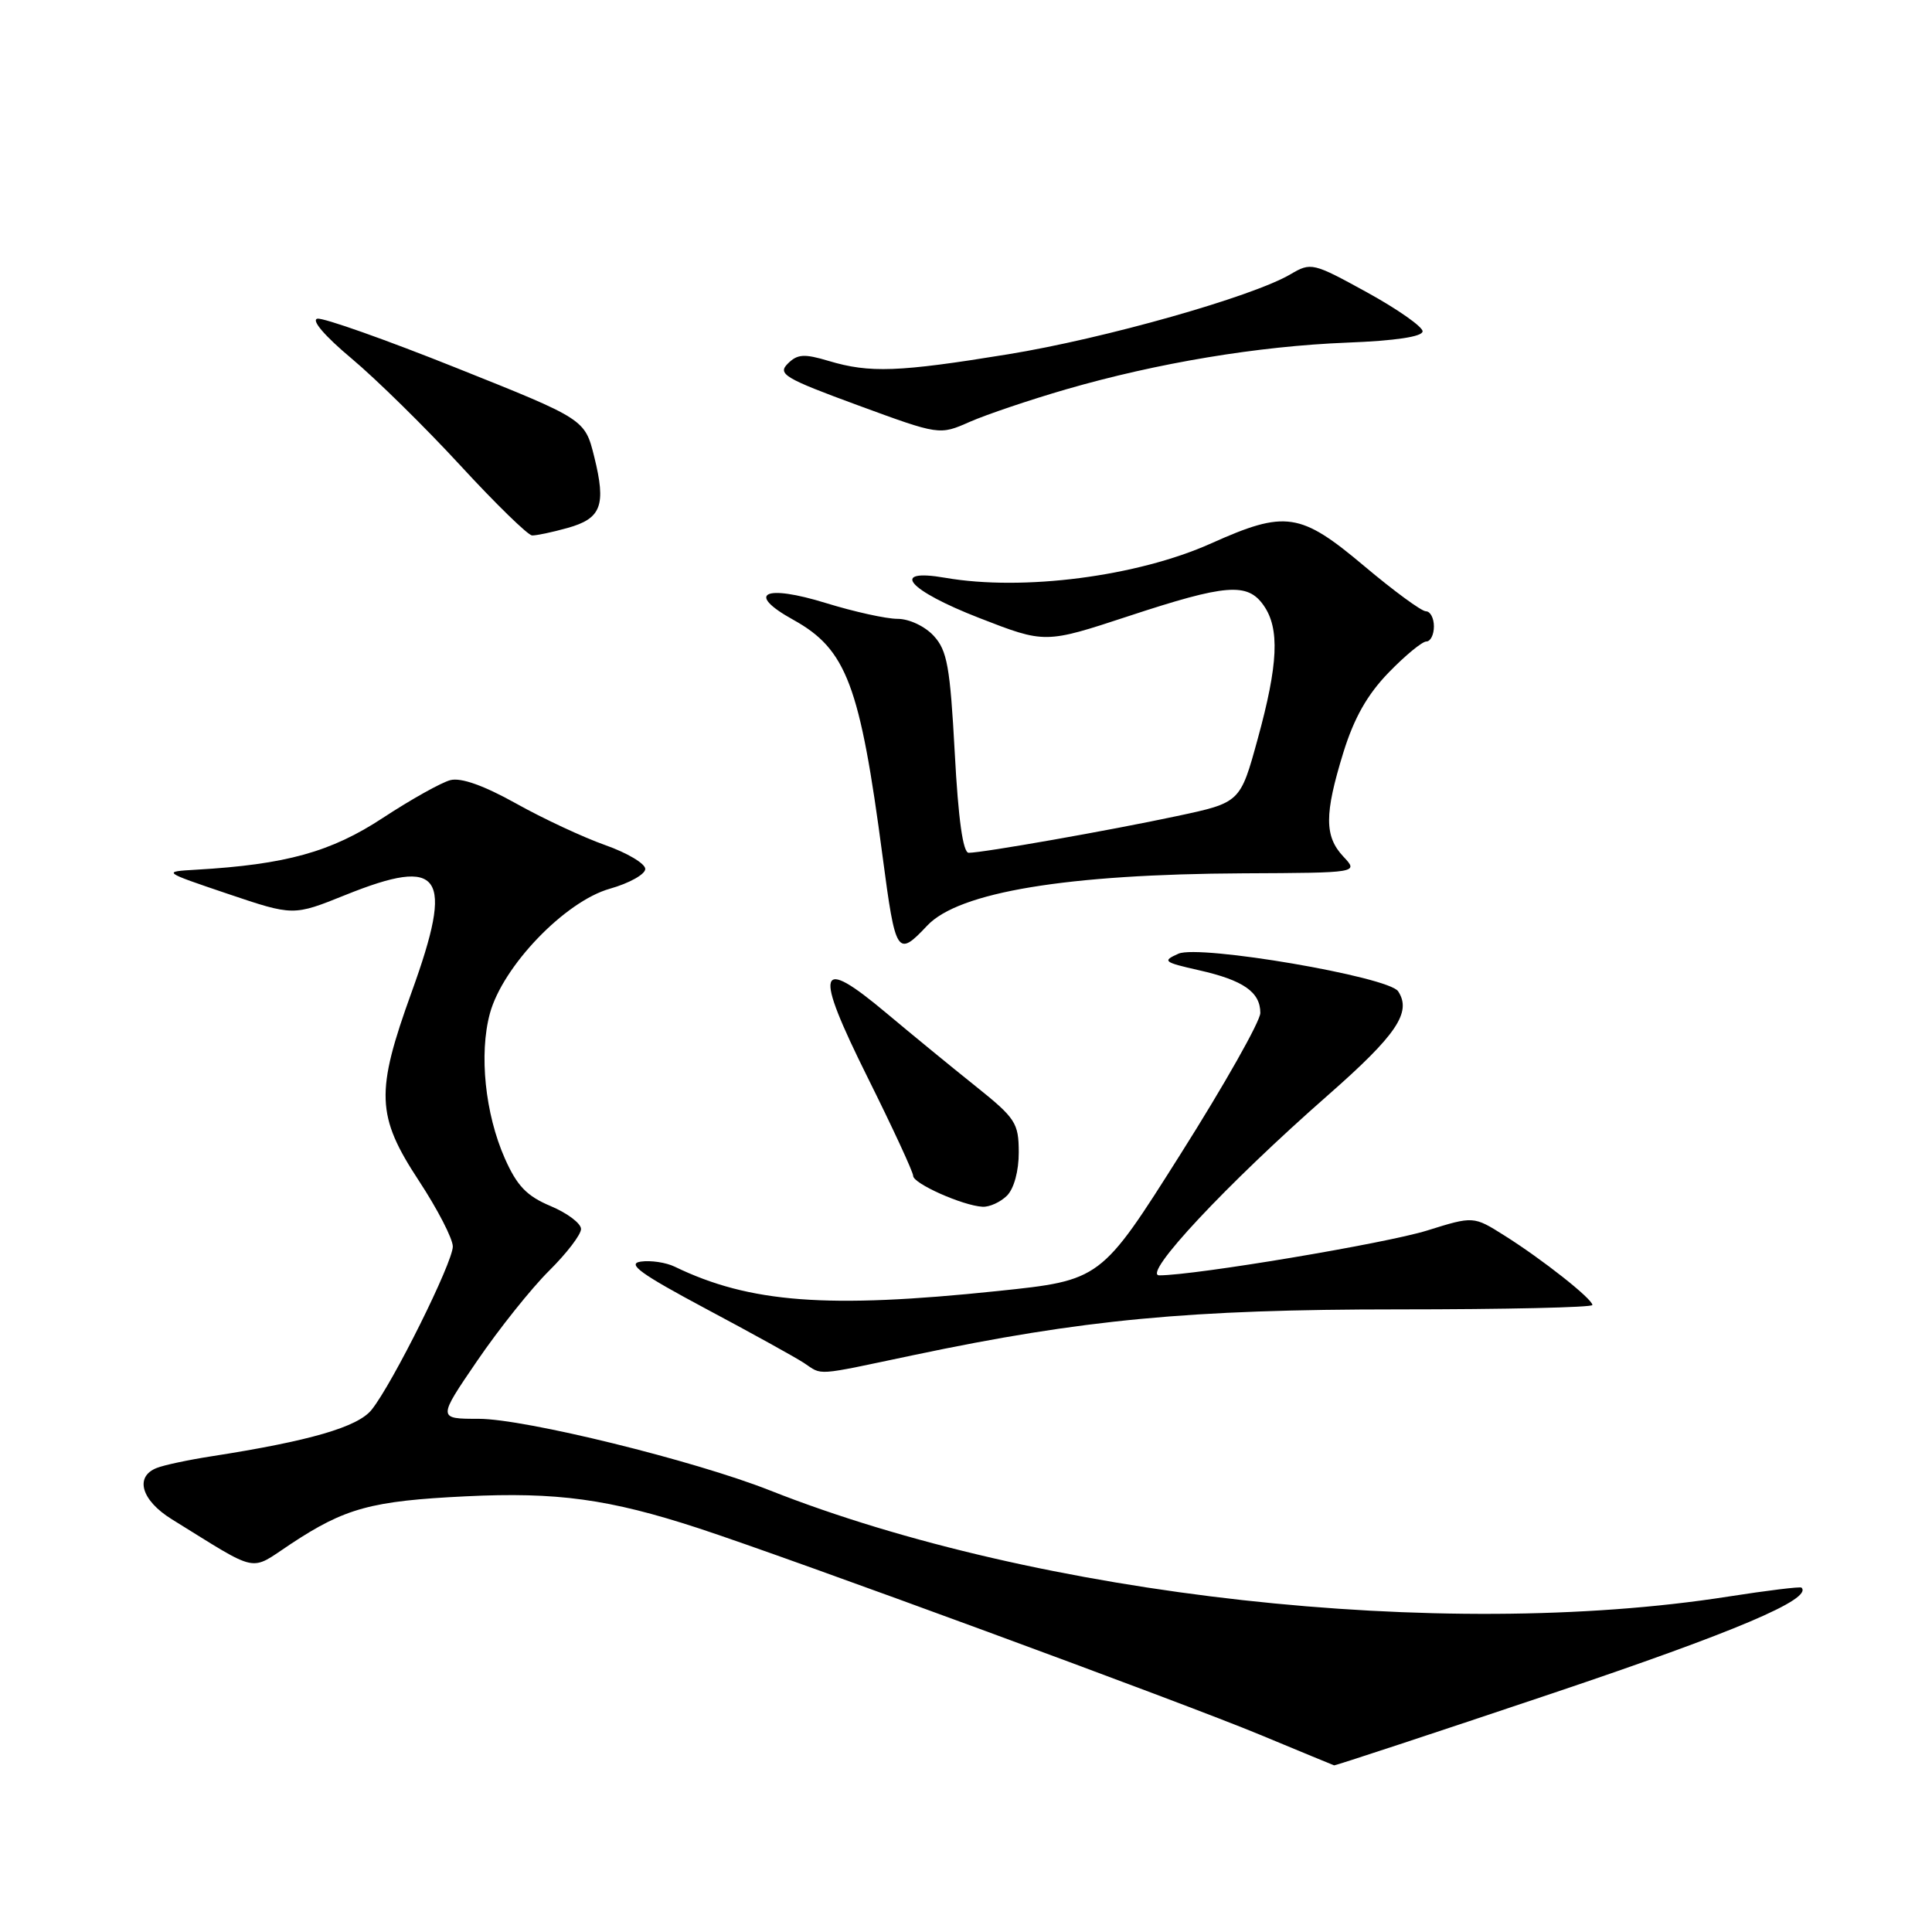 <?xml version="1.0" encoding="UTF-8" standalone="no"?>
<!DOCTYPE svg PUBLIC "-//W3C//DTD SVG 1.1//EN" "http://www.w3.org/Graphics/SVG/1.1/DTD/svg11.dtd" >
<svg xmlns="http://www.w3.org/2000/svg" xmlns:xlink="http://www.w3.org/1999/xlink" version="1.1" viewBox="0 0 256 256">
 <g >
 <path fill="currentColor"
d=" M 205.78 224.35 C 229.95 216.22 240.20 211.87 238.71 210.37 C 238.55 210.21 234.16 210.75 228.96 211.56 C 191.06 217.49 137.62 211.56 102.00 197.48 C 91.98 193.52 69.52 188.00 63.44 188.00 C 57.98 188.00 57.98 188.00 63.24 180.30 C 66.13 176.07 70.41 170.71 72.75 168.39 C 75.09 166.07 77.00 163.58 76.99 162.84 C 76.98 162.10 75.17 160.74 72.96 159.81 C 69.79 158.48 68.51 157.14 66.89 153.49 C 64.28 147.58 63.46 139.67 64.91 134.30 C 66.61 128.03 74.86 119.44 80.81 117.76 C 83.39 117.03 85.50 115.85 85.50 115.14 C 85.50 114.43 83.11 113.01 80.19 111.98 C 77.28 110.95 71.96 108.47 68.37 106.46 C 64.12 104.09 61.10 103.01 59.68 103.37 C 58.48 103.68 54.46 105.93 50.74 108.37 C 43.87 112.89 37.90 114.55 26.00 115.24 C 21.50 115.50 21.50 115.50 30.19 118.44 C 38.87 121.37 38.87 121.37 45.77 118.59 C 58.57 113.44 60.20 115.82 54.55 131.44 C 49.74 144.73 49.85 147.85 55.50 156.45 C 57.97 160.21 60.00 164.14 60.00 165.17 C 60.00 167.28 52.05 183.28 49.25 186.79 C 47.43 189.09 41.05 190.94 28.00 192.97 C 24.98 193.44 21.71 194.13 20.75 194.52 C 17.81 195.69 18.74 198.81 22.75 201.30 C 34.54 208.59 32.96 208.26 38.52 204.59 C 45.74 199.82 49.19 198.88 61.71 198.27 C 73.80 197.68 80.71 198.63 92.50 202.48 C 104.44 206.38 157.00 225.71 167.00 229.88 C 172.22 232.05 176.63 233.87 176.78 233.92 C 176.94 233.96 189.99 229.66 205.78 224.35 Z  M 121.00 179.57 C 143.46 174.84 157.60 173.50 185.25 173.50 C 199.41 173.50 211.00 173.24 211.00 172.92 C 211.00 172.11 204.36 166.87 199.37 163.73 C 195.25 161.13 195.25 161.13 189.10 163.05 C 183.61 164.76 158.41 168.98 153.62 168.99 C 151.22 169.00 162.55 156.88 175.96 145.12 C 185.06 137.13 187.09 134.13 185.26 131.35 C 183.99 129.42 158.93 125.14 156.15 126.37 C 153.97 127.34 154.18 127.50 158.86 128.56 C 164.74 129.88 167.00 131.45 167.00 134.22 C 167.00 135.31 162.25 143.72 156.43 152.92 C 145.87 169.64 145.87 169.64 132.18 171.07 C 109.62 173.43 99.33 172.65 89.40 167.84 C 88.24 167.28 86.22 166.98 84.90 167.17 C 83.02 167.45 84.89 168.80 93.50 173.40 C 99.55 176.62 105.40 179.86 106.50 180.58 C 109.06 182.27 107.75 182.36 121.00 179.57 Z  M 133.43 158.43 C 134.36 157.50 135.00 155.15 134.99 152.68 C 134.98 148.80 134.58 148.17 129.24 143.90 C 126.08 141.38 120.77 137.02 117.44 134.23 C 108.30 126.56 107.79 128.34 114.97 142.78 C 118.29 149.45 121.00 155.31 121.00 155.81 C 121.00 156.83 127.56 159.75 130.18 159.90 C 131.10 159.96 132.56 159.29 133.43 158.43 Z  M 122.86 122.65 C 127.04 118.20 141.38 115.83 164.76 115.72 C 180.02 115.65 180.02 115.65 178.01 113.51 C 175.48 110.82 175.48 107.89 178.00 99.72 C 179.42 95.13 181.18 92.03 184.00 89.12 C 186.20 86.85 188.45 85.00 189.00 85.00 C 189.55 85.00 190.00 84.10 190.00 83.00 C 190.00 81.90 189.52 81.00 188.94 81.00 C 188.36 81.00 184.68 78.30 180.76 75.00 C 172.30 67.88 170.33 67.59 160.51 71.99 C 150.72 76.39 135.55 78.35 125.25 76.56 C 117.79 75.27 120.28 78.20 129.77 81.89 C 138.48 85.28 138.48 85.28 149.54 81.64 C 162.47 77.38 165.30 77.16 167.44 80.22 C 169.59 83.28 169.37 88.03 166.65 97.92 C 164.34 106.35 164.34 106.35 155.92 108.14 C 147.02 110.04 130.28 112.99 128.36 113.00 C 127.60 113.00 126.98 108.58 126.51 99.75 C 125.89 88.33 125.51 86.19 123.72 84.25 C 122.55 82.98 120.47 82.00 118.93 82.00 C 117.43 82.00 113.18 81.06 109.48 79.92 C 101.23 77.37 98.77 78.62 105.12 82.13 C 112.17 86.04 113.95 90.76 116.95 113.50 C 118.67 126.52 118.89 126.87 122.86 122.65 Z  M 75.19 69.96 C 79.69 68.71 80.34 66.98 78.74 60.53 C 77.50 55.55 77.50 55.55 60.50 48.76 C 51.15 45.02 42.85 42.08 42.06 42.23 C 41.20 42.39 43.03 44.53 46.58 47.50 C 49.86 50.25 56.36 56.64 61.02 61.70 C 65.68 66.76 69.95 70.92 70.50 70.95 C 71.05 70.97 73.16 70.53 75.19 69.96 Z  M 141.26 51.59 C 153.39 48.08 166.68 45.87 178.50 45.40 C 184.92 45.15 188.50 44.61 188.50 43.90 C 188.50 43.29 185.19 40.97 181.14 38.74 C 173.97 34.80 173.72 34.74 171.00 36.34 C 165.97 39.31 146.35 44.87 133.54 46.95 C 119.05 49.31 115.24 49.45 109.82 47.83 C 106.55 46.85 105.66 46.91 104.38 48.19 C 103.01 49.56 103.95 50.13 113.67 53.70 C 124.48 57.67 124.48 57.67 128.49 55.90 C 130.70 54.93 136.44 52.99 141.26 51.59 Z "/>
</g>
</svg>